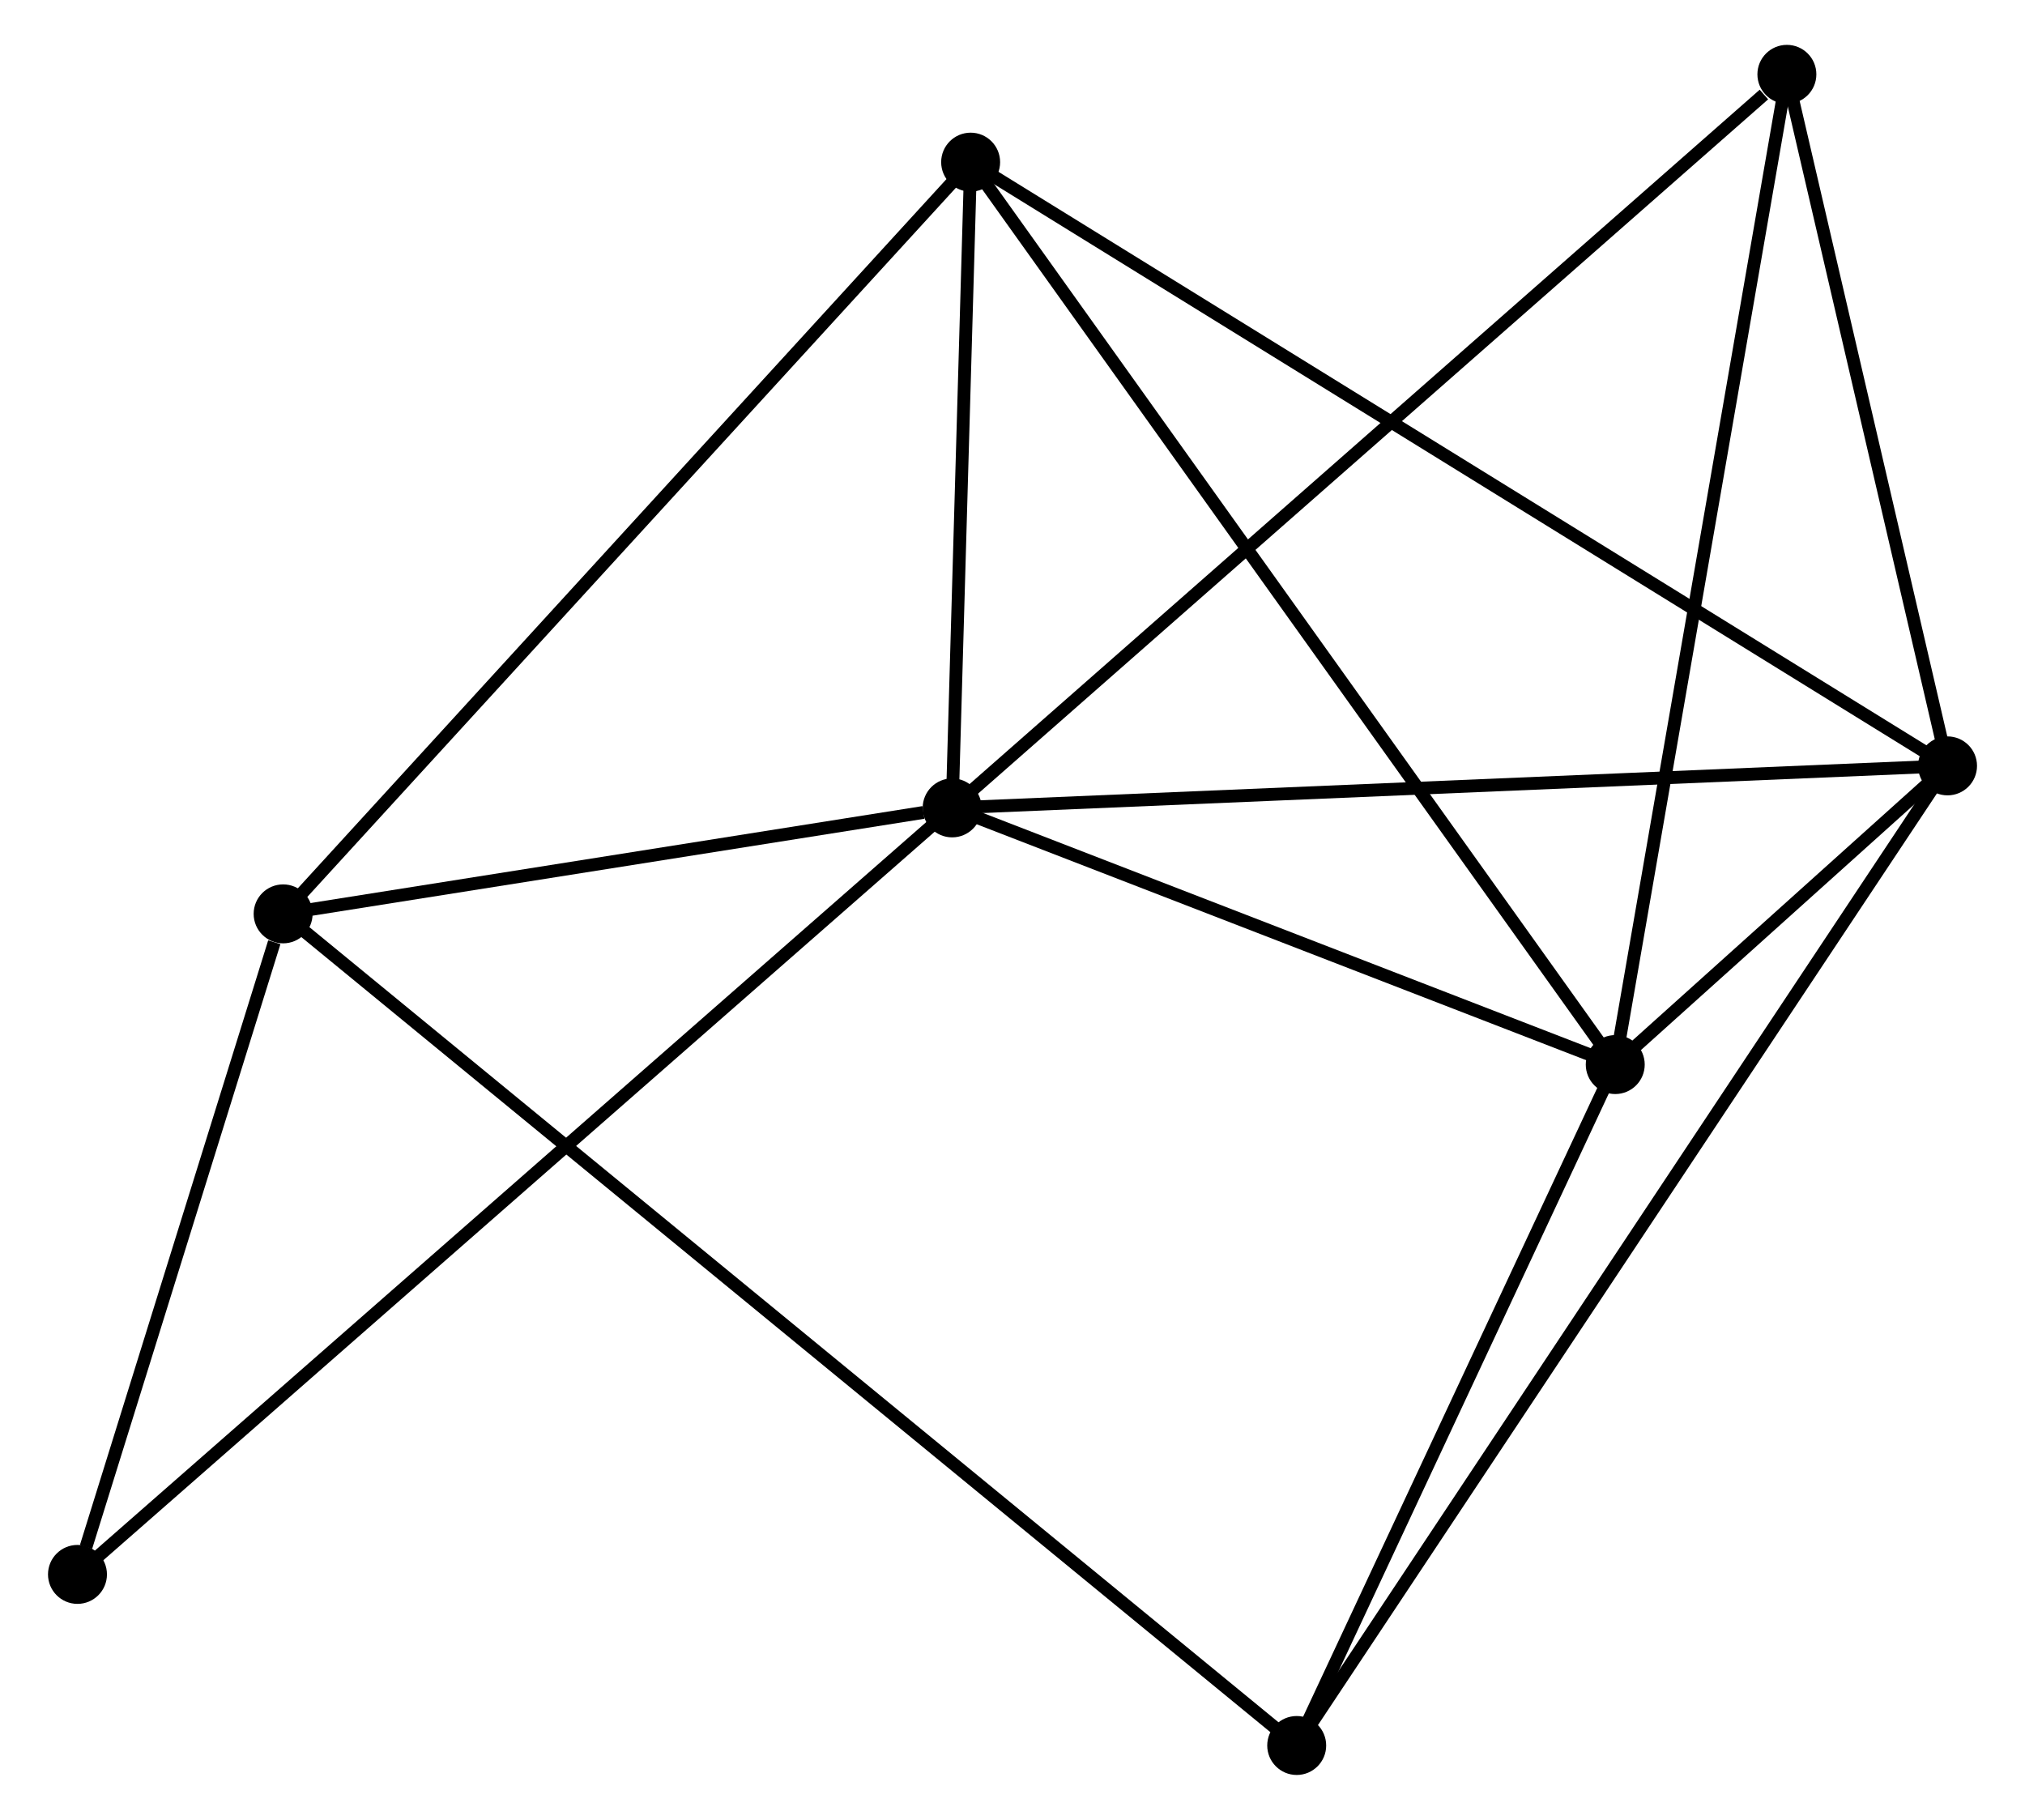 <?xml version="1.0" encoding="UTF-8" standalone="no"?>
<!DOCTYPE svg PUBLIC "-//W3C//DTD SVG 1.1//EN"
 "http://www.w3.org/Graphics/SVG/1.1/DTD/svg11.dtd">
<!-- Generated by graphviz version 2.36.0 (20140111.2315)
 -->
<!-- Title: %3 Pages: 1 -->
<svg width="158pt" height="142pt"
 viewBox="0.00 0.00 157.51 142.00" xmlns="http://www.w3.org/2000/svg" xmlns:xlink="http://www.w3.org/1999/xlink">
<g id="graph0" class="graph" transform="scale(1 1) rotate(0) translate(4 137.997)">
<title>%3</title>
<!-- 0 -->
<g id="node1" class="node"><title>0</title>
<ellipse fill="black" stroke="black" cx="70.047" cy="-74.959" rx="1.8" ry="1.8"/>
</g>
<!-- 1 -->
<g id="node2" class="node"><title>1</title>
<ellipse fill="black" stroke="black" cx="147.711" cy="-78.237" rx="1.8" ry="1.8"/>
</g>
<!-- 0&#45;&#45;1 -->
<g id="edge1" class="edge"><title>0&#45;&#45;1</title>
<path fill="none" stroke="black" d="M71.967,-75.04C82.712,-75.494 135.289,-77.713 145.858,-78.159"/>
</g>
<!-- 2 -->
<g id="node3" class="node"><title>2</title>
<ellipse fill="black" stroke="black" cx="121.784" cy="-54.931" rx="1.8" ry="1.8"/>
</g>
<!-- 0&#45;&#45;2 -->
<g id="edge2" class="edge"><title>0&#45;&#45;2</title>
<path fill="none" stroke="black" d="M71.768,-74.293C79.623,-71.252 112.025,-58.709 120.003,-55.62"/>
</g>
<!-- 3 -->
<g id="node4" class="node"><title>3</title>
<ellipse fill="black" stroke="black" cx="17.846" cy="-66.69" rx="1.8" ry="1.8"/>
</g>
<!-- 0&#45;&#45;3 -->
<g id="edge3" class="edge"><title>0&#45;&#45;3</title>
<path fill="none" stroke="black" d="M67.804,-74.604C59.218,-73.244 28.494,-68.377 20.023,-67.035"/>
</g>
<!-- 4 -->
<g id="node5" class="node"><title>4</title>
<ellipse fill="black" stroke="black" cx="71.489" cy="-125.345" rx="1.8" ry="1.8"/>
</g>
<!-- 0&#45;&#45;4 -->
<g id="edge4" class="edge"><title>0&#45;&#45;4</title>
<path fill="none" stroke="black" d="M70.109,-77.124C70.346,-85.412 71.195,-115.067 71.429,-123.244"/>
</g>
<!-- 5 -->
<g id="node6" class="node"><title>5</title>
<ellipse fill="black" stroke="black" cx="135.176" cy="-132.197" rx="1.8" ry="1.8"/>
</g>
<!-- 0&#45;&#45;5 -->
<g id="edge5" class="edge"><title>0&#45;&#45;5</title>
<path fill="none" stroke="black" d="M71.657,-76.374C80.589,-84.224 123.995,-122.37 133.384,-130.621"/>
</g>
<!-- 7 -->
<g id="node7" class="node"><title>7</title>
<ellipse fill="black" stroke="black" cx="1.8" cy="-15.15" rx="1.8" ry="1.8"/>
</g>
<!-- 0&#45;&#45;7 -->
<g id="edge6" class="edge"><title>0&#45;&#45;7</title>
<path fill="none" stroke="black" d="M68.622,-73.71C59.74,-65.927 12.076,-24.156 3.218,-16.393"/>
</g>
<!-- 1&#45;&#45;2 -->
<g id="edge7" class="edge"><title>1&#45;&#45;2</title>
<path fill="none" stroke="black" d="M146.317,-76.984C141.857,-72.975 127.959,-60.482 123.313,-56.306"/>
</g>
<!-- 1&#45;&#45;4 -->
<g id="edge8" class="edge"><title>1&#45;&#45;4</title>
<path fill="none" stroke="black" d="M146.119,-79.221C136.2,-85.352 82.966,-118.251 73.072,-124.366"/>
</g>
<!-- 1&#45;&#45;5 -->
<g id="edge9" class="edge"><title>1&#45;&#45;5</title>
<path fill="none" stroke="black" d="M147.294,-80.033C145.391,-88.225 137.541,-122.019 135.608,-130.339"/>
</g>
<!-- 6 -->
<g id="node8" class="node"><title>6</title>
<ellipse fill="black" stroke="black" cx="96.93" cy="-1.8" rx="1.8" ry="1.8"/>
</g>
<!-- 1&#45;&#45;6 -->
<g id="edge10" class="edge"><title>1&#45;&#45;6</title>
<path fill="none" stroke="black" d="M146.651,-76.641C140.042,-66.693 104.576,-13.31 97.985,-3.388"/>
</g>
<!-- 2&#45;&#45;4 -->
<g id="edge11" class="edge"><title>2&#45;&#45;4</title>
<path fill="none" stroke="black" d="M120.733,-56.401C114.244,-65.486 79.666,-113.897 72.709,-123.637"/>
</g>
<!-- 2&#45;&#45;5 -->
<g id="edge12" class="edge"><title>2&#45;&#45;5</title>
<path fill="none" stroke="black" d="M122.115,-56.841C123.968,-67.531 133.034,-119.839 134.857,-130.353"/>
</g>
<!-- 2&#45;&#45;6 -->
<g id="edge13" class="edge"><title>2&#45;&#45;6</title>
<path fill="none" stroke="black" d="M120.957,-53.163C117.183,-45.096 101.618,-11.822 97.785,-3.629"/>
</g>
<!-- 3&#45;&#45;4 -->
<g id="edge14" class="edge"><title>3&#45;&#45;4</title>
<path fill="none" stroke="black" d="M19.172,-68.14C26.529,-76.185 62.28,-115.275 70.012,-123.73"/>
</g>
<!-- 3&#45;&#45;7 -->
<g id="edge16" class="edge"><title>3&#45;&#45;7</title>
<path fill="none" stroke="black" d="M17.157,-64.476C14.517,-55.998 5.073,-25.663 2.469,-17.299"/>
</g>
<!-- 3&#45;&#45;6 -->
<g id="edge15" class="edge"><title>3&#45;&#45;6</title>
<path fill="none" stroke="black" d="M19.498,-65.335C29.79,-56.89 85.022,-11.571 95.287,-3.148"/>
</g>
</g>
</svg>

